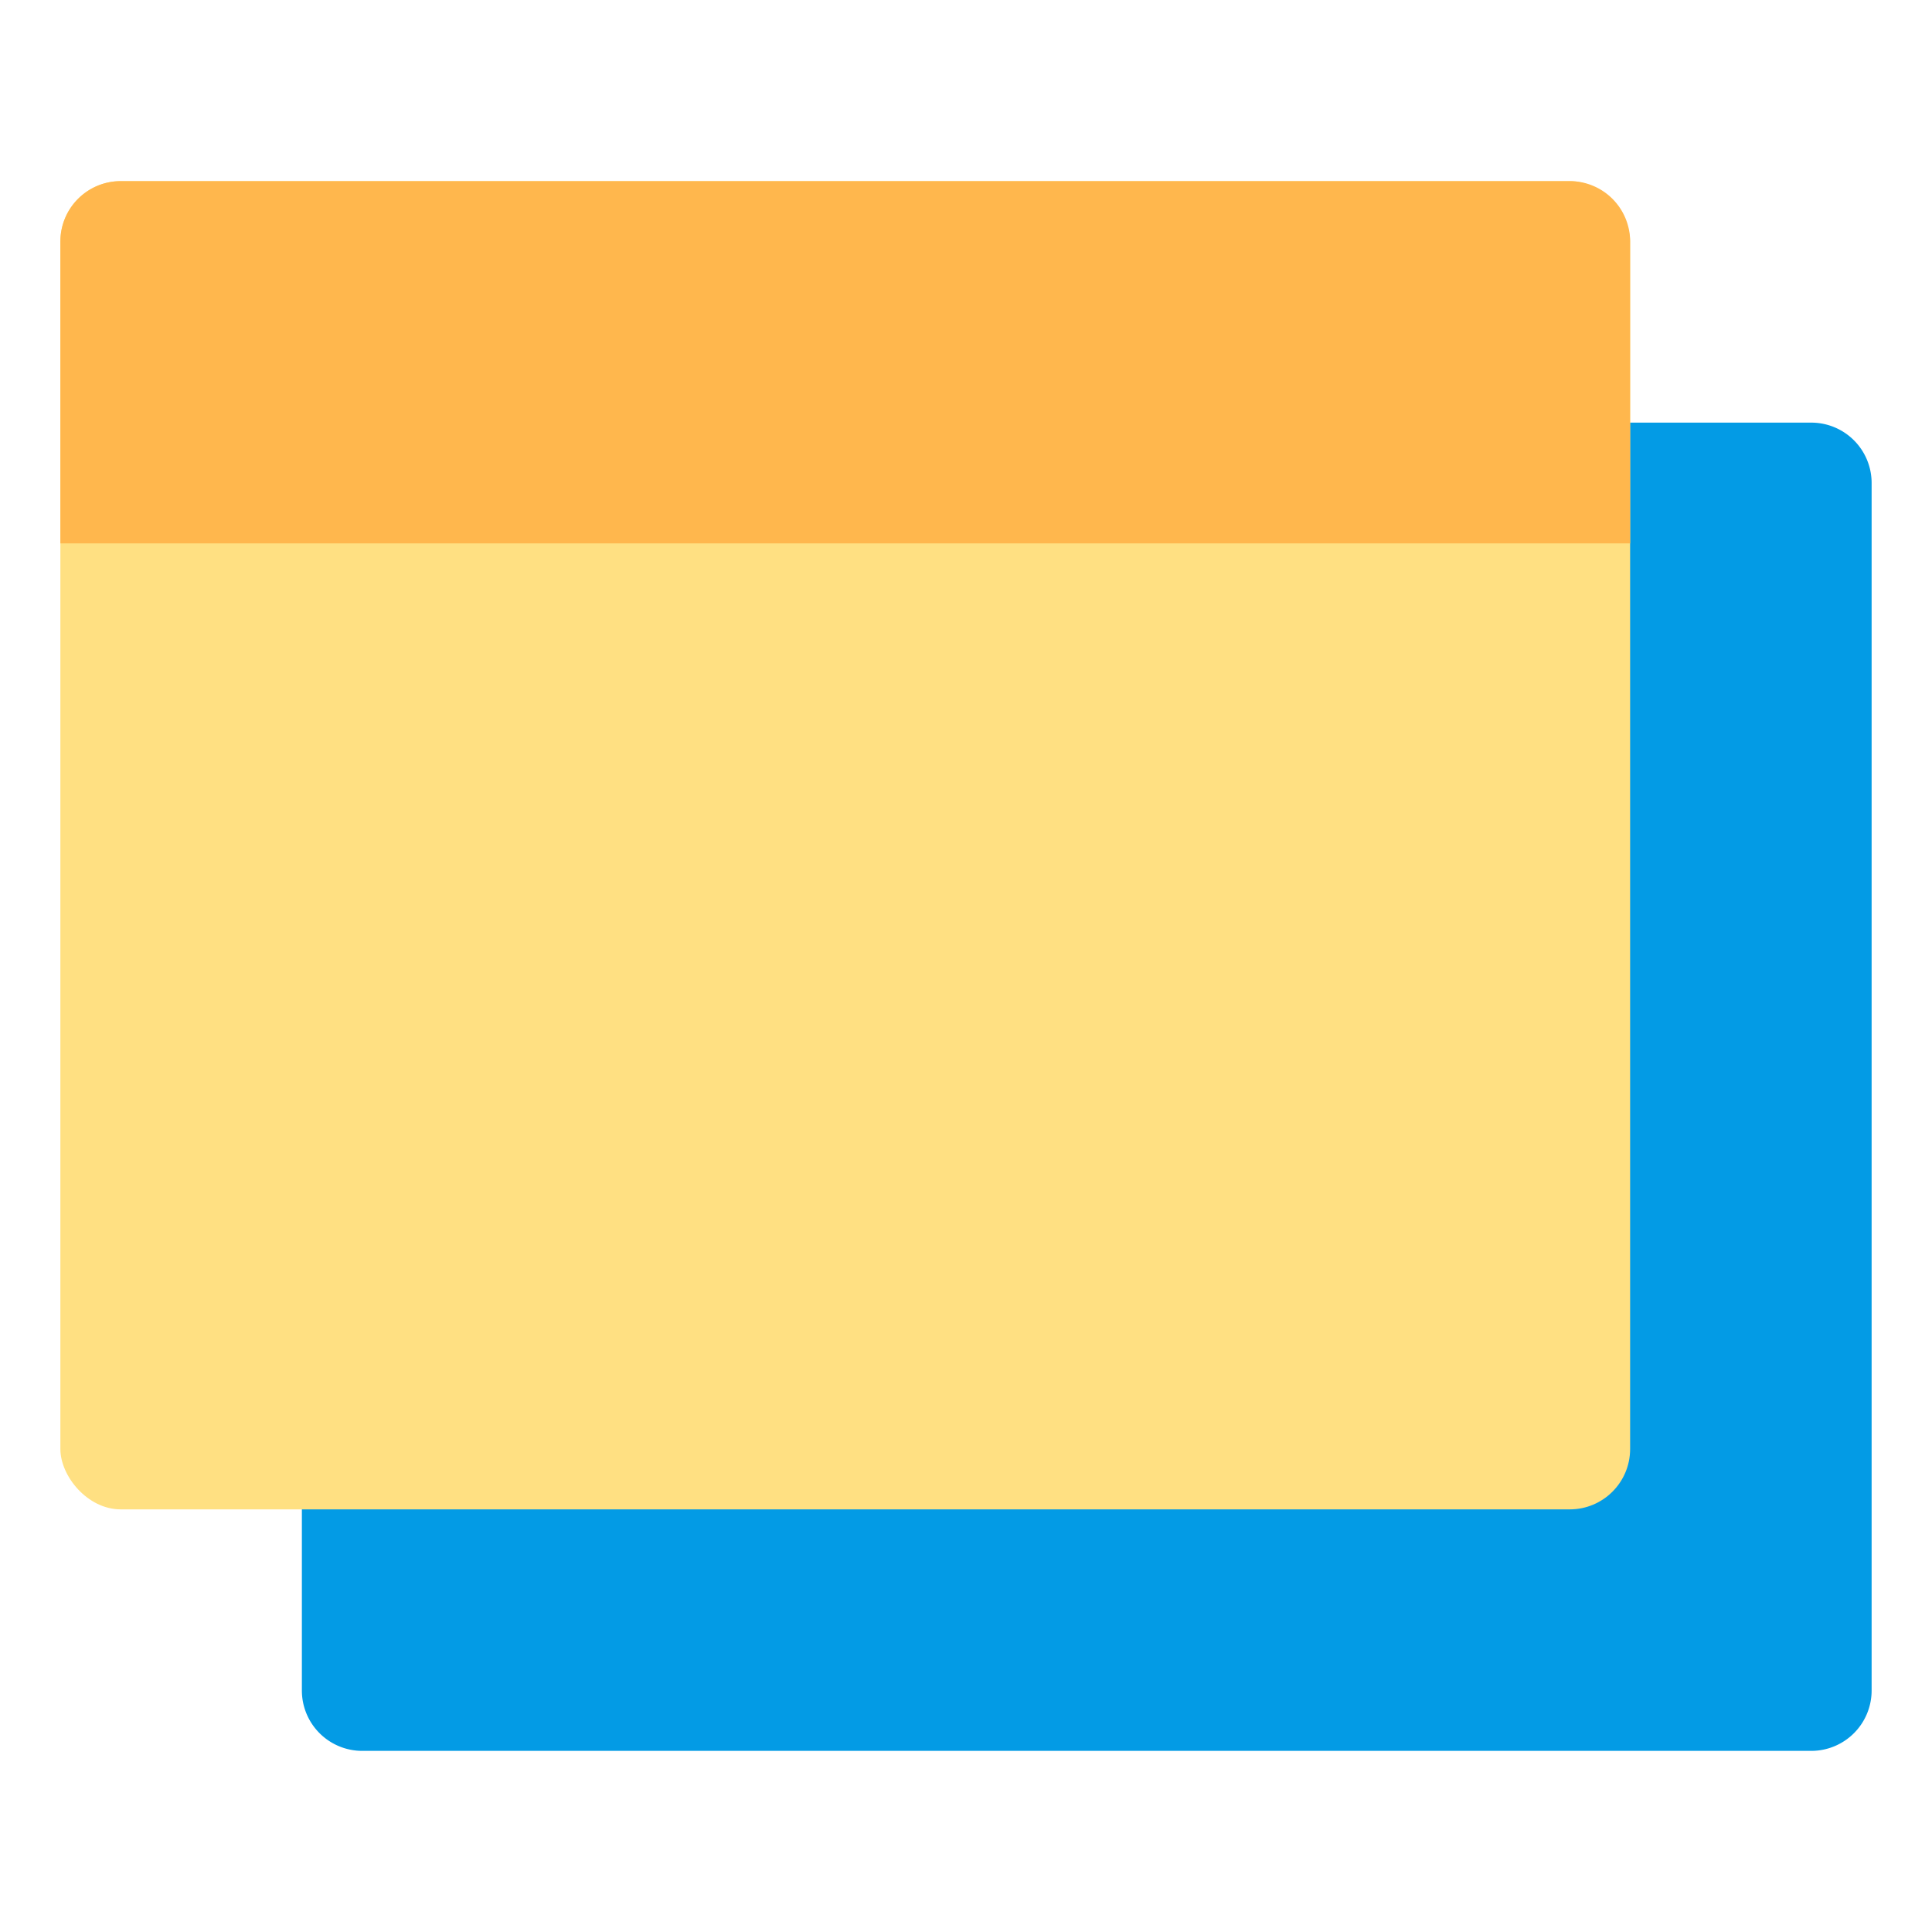 <svg id="multiple_page" data-name="multiple page" xmlns="http://www.w3.org/2000/svg" viewBox="0 0 32 32"><defs><style>.cls-1{fill:#039be5;}.cls-2{fill:#ffe082;}.cls-3{fill:#ffb74d;}</style></defs><title>multiple page marketing networking online</title><path class="cls-1" d="M30,7H26a1,1,0,0,0-1,1V23H6a1,1,0,0,0-1,1v4a1,1,0,0,0,1,1H30a1,1,0,0,0,1-1V8A1,1,0,0,0,30,7Z"/><rect class="cls-2" x="1" y="3" width="26" height="22" rx="1" ry="1"/><path class="cls-3" d="M26,3H2A1,1,0,0,0,1,4V9H27V4A1,1,0,0,0,26,3Z"/></svg>